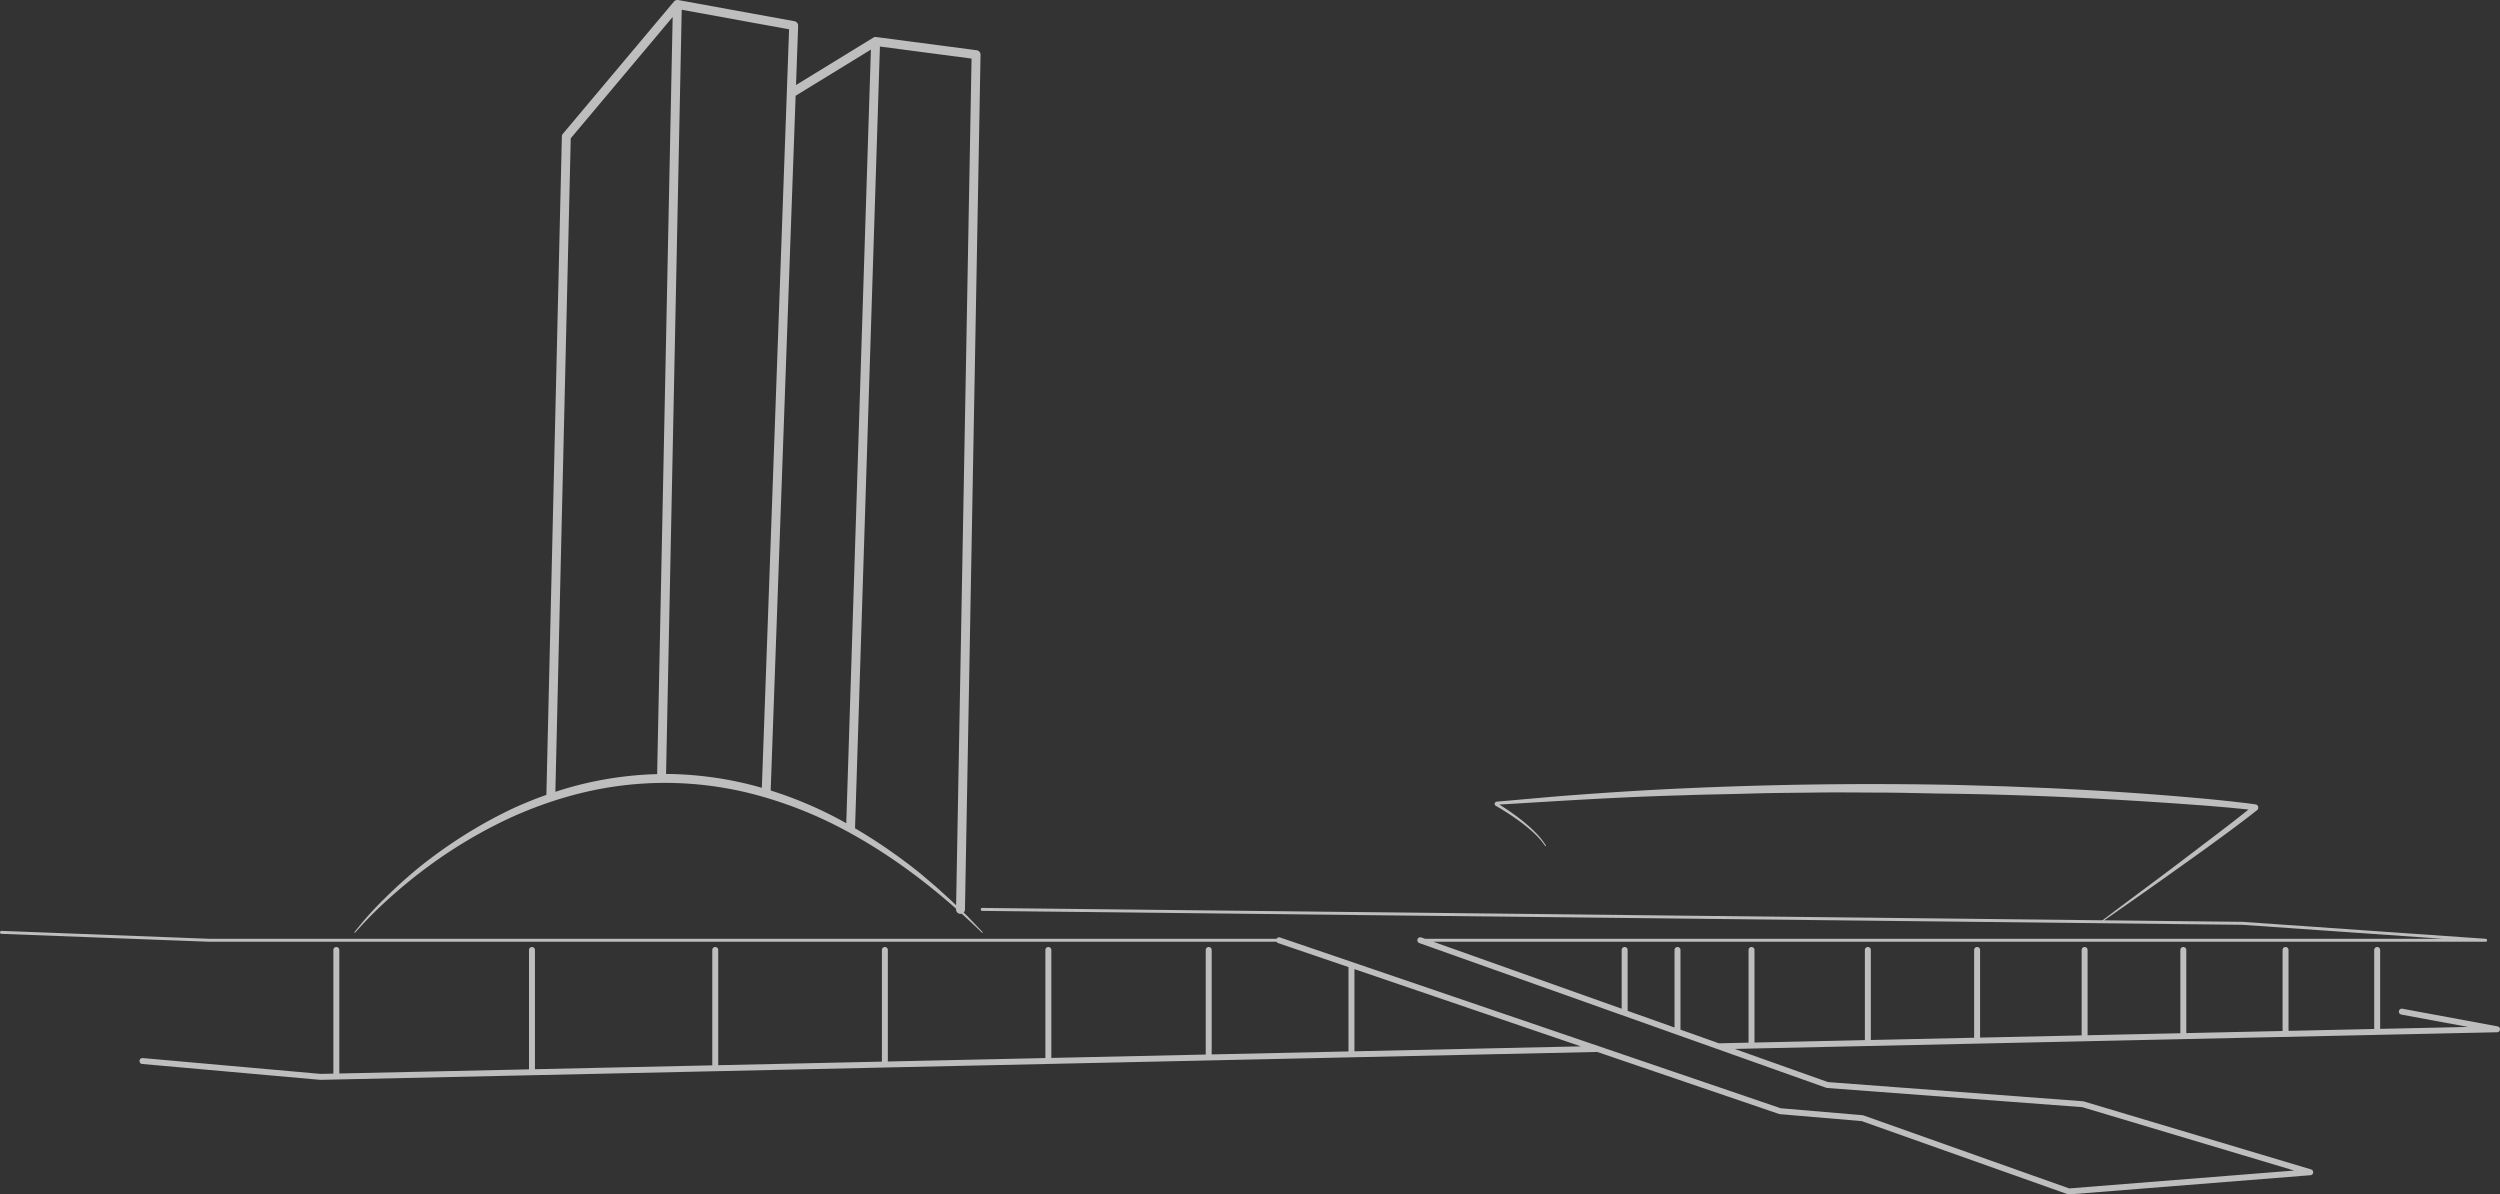 <svg xmlns="http://www.w3.org/2000/svg" width="1650.932" height="788.748" viewBox="0 0 1650.932 788.748"><rect x="0" y="0" width="1650.932" height="788.748" fill="#333333" stroke="none"/><defs><style>.a{opacity:0.68;}.b{fill:#fff;}</style></defs><g class="a" transform="translate(787.674 1048.188)"><g transform="translate(-787.674 -1048.188)"><path class="b" d="M861.651-624.55,798.8-636.2a1.968,1.968,0,0,0-2.29,1.575,1.964,1.964,0,0,0,1.573,2.288l44.081,8.168L784.113-622.9v-52.1a1.963,1.963,0,0,0-1.964-1.964,1.963,1.963,0,0,0-1.964,1.964v52.181L723.6-621.575v-53.418a1.963,1.963,0,0,0-1.964-1.964,1.965,1.965,0,0,0-1.964,1.964v53.5L656.1-620.1v-54.893a1.964,1.964,0,0,0-1.964-1.964,1.965,1.965,0,0,0-1.964,1.964v54.977l-61.254,1.339v-56.317a1.963,1.963,0,0,0-1.964-1.964,1.963,1.963,0,0,0-1.964,1.964v56.4l-67.071,1.465v-57.868a1.963,1.963,0,0,0-1.964-1.964,1.965,1.965,0,0,0-1.964,1.964v57.953l-68.228,1.493v-59.445a1.963,1.963,0,0,0-1.964-1.964,1.963,1.963,0,0,0-1.964,1.964v59.53l-72.881,1.593v-61.122a1.963,1.963,0,0,0-1.964-1.964,1.963,1.963,0,0,0-1.964,1.964v61.209l-19.561.426-25.4-9.032V-675a1.963,1.963,0,0,0-1.964-1.964A1.965,1.965,0,0,0,318.136-675v51.213L287.166-634.8V-675a1.965,1.965,0,0,0-1.964-1.964A1.963,1.963,0,0,0,283.239-675v38.8L158.886-680.417H853.73a.983.983,0,0,0,.982-.949.982.982,0,0,0-.913-1.013l-160.709-11.2-91.207-1.006q33.555-23.323,66.738-47.167c11.45-8.306,22.884-16.635,34-25.408a2.4,2.4,0,0,0,.927-1.235,2.2,2.2,0,0,0-.147-1.585,2.125,2.125,0,0,0-1.188-1.065,8.261,8.261,0,0,0-1.385-.24l-5.265-.7-10.545-1.212c-7.037-.733-14.074-1.459-21.119-2.086q-42.269-3.789-84.663-5.9c-7.06-.406-14.127-.723-21.2-.994l-21.2-.872c-14.141-.359-28.277-.909-42.422-1.11q-84.861-1.429-169.695,2.41c-28.263,1.241-56.494,3.135-84.694,5.348l-21.136,1.858-10.568.929-5.283.465c-.915.108-1.685.088-2.718.3a1.5,1.5,0,0,0-.962,1.3,1.445,1.445,0,0,0,.8,1.383,166.978,166.978,0,0,1,17.648,11.669c5.542,4.311,11,8.97,14.879,14.838a.3.3,0,0,0,.4.089.3.3,0,0,0,.094-.407c-3.743-6.13-9.1-11.035-14.547-15.6a162.912,162.912,0,0,0-16.185-11.44l.788-.047,5.293-.32,10.584-.64,21.158-1.28c28.207-1.683,56.419-3.129,84.653-3.875,14.111-.54,28.234-.642,42.343-1.084,5.743-.188,17.587-.4,17.587-.4s16.389-.178,24.76-.261c14.115-.23,28.232-.063,42.349,0,14.115-.02,28.228.422,42.341.654,56.458.617,112.893,3.4,169.172,7.559,7.035.5,14.06,1.11,21.079,1.719l10.5,1.023,2.1.24c-9.908,7.991-20.148,15.725-30.363,23.45q-16.83,12.889-33.843,25.569l-17.016,12.673-15.2,11.436-739.756-8.17a.926.926,0,0,0-.994.97.985.985,0,0,0,.972.994l832.054,9.19,132.5,9.233H153.363l-2.443-.87a1.965,1.965,0,0,0-2.51,1.194,1.964,1.964,0,0,0,1.194,2.508l268.787,95.584a1.983,1.983,0,0,0,.511.108L587.371-571.2l139.939,41.856L578.751-517.537,442.811-565.78a1.884,1.884,0,0,0-.489-.106l-54.062-4.586L57.6-683.259a1.932,1.932,0,0,0-2.29.878H-649.314l-137.342-5.224a.98.98,0,0,0-1.017.943.982.982,0,0,0,.943,1.019l137.379,5.226H55.295a1.942,1.942,0,0,0,1.041.876l46.491,15.857V-608l-90.339,1.976v-68.971a1.963,1.963,0,0,0-1.964-1.964,1.965,1.965,0,0,0-1.964,1.964v69.055l-101.969,2.229v-71.284a1.963,1.963,0,0,0-1.964-1.964,1.965,1.965,0,0,0-1.964,1.964v71.371l-104.029,2.274v-73.645a1.965,1.965,0,0,0-1.964-1.964,1.963,1.963,0,0,0-1.964,1.964v73.729L-313.374-598.9v-76.092a1.963,1.963,0,0,0-1.964-1.964,1.965,1.965,0,0,0-1.964,1.964v76.178l-117.109,2.559v-78.737a1.965,1.965,0,0,0-1.964-1.964,1.963,1.963,0,0,0-1.964,1.964v78.824L-563.6-593.431v-81.562a1.965,1.965,0,0,0-1.964-1.964,1.963,1.963,0,0,0-1.964,1.964v81.646l-8.443.185-117.435-10.456a1.949,1.949,0,0,0-2.129,1.781,1.964,1.964,0,0,0,1.781,2.131l117.543,10.466c.059.006.116.008.175.008h.043l139.558-3.05c.02,0,.039.012.061.012s.047-.014.075-.016l120.929-2.643a.2.2,0,0,0,.033.008c.016,0,.027-.008.043-.008l111.96-2.447h0l0,0,107.94-2.359.014,0,.02,0L10.52-602.051h0l.006,0,256.313-5.6c.053,0,.1-.027.147-.033l120.228,41.01a2,2,0,0,0,.467.1l54.05,4.586,136.1,48.3a1.958,1.958,0,0,0,.656.112c.051,0,.1,0,.155,0l159.439-12.673a1.962,1.962,0,0,0,1.8-1.75,1.963,1.963,0,0,0-1.391-2.09l-150.2-44.926a2.138,2.138,0,0,0-.414-.077L419.459-587.755l-61.586-21.9,11.069-.242c.016,0,.029.01.047.01s.037-.012.059-.012l76.665-1.675c.029,0,.055.018.084.018s.069-.02.106-.021l72.03-1.575.02.006.027-.006,70.952-1.549.02,0,.024-.006,65.094-1.422c.022,0,.041.014.065.014s.053-.016.082-.018l127.919-2.795.012,0,.016,0,79.169-1.73a1.966,1.966,0,0,0,1.917-1.8A1.966,1.966,0,0,0,861.651-624.55ZM201.125-771.858c-.049-.035-.039-.029,0,0Zm499.205,1.581-.025.022.027-.03C700.393-770.329,700.4-770.331,700.33-770.276ZM106.754-608.082v-54.26l149.5,50.992Z" transform="translate(787.675 1302.332)"/><path class="b" d="M-667.992-432.3a255.261,255.261,0,0,1,20.635-21.009q10.867-9.957,22.589-18.921a315.651,315.651,0,0,1,49.8-31.361A264.061,264.061,0,0,1-519.917-524.2a233.358,233.358,0,0,1,58.3-6.992,233.548,233.548,0,0,1,58.183,7.872,274.687,274.687,0,0,1,54.82,21.244c28.026,14.5,53.777,33.052,77.418,53.95l-.008.428a2.946,2.946,0,0,0,2.893,3l.055,0a2.882,2.882,0,0,0,.762-.114q6.811,6.148,13.392,12.53a.3.3,0,0,0,.409,0,.3.3,0,0,0,.01-.416l-.006-.008-10.215-10.7-2.261-2.174a2.928,2.928,0,0,0,.852-2.013l10.291-564.444a2.944,2.944,0,0,0-2.561-2.974l-66.343-8.72c-.031,0-.061.006-.09,0-.067-.006-.132-.023-.2-.026a2.787,2.787,0,0,0-1.791.528l-50.871,31.188,1.406-39.134a2.95,2.95,0,0,0-2.418-3l-76.811-13.983a2.653,2.653,0,0,0-.281-.022c-.061-.006-.118-.014-.179-.014a2.921,2.921,0,0,0-.768.078c-.051.014-.1.036-.151.049a3,3,0,0,0-.6.26c-.055.031-.11.057-.165.092a2.991,2.991,0,0,0-.575.5c-.02.022-.045.035-.065.057l-73.335,87.3a2.949,2.949,0,0,0-.689,1.826l-10.213,434.253a3.105,3.105,0,0,0,.037.489c-2.732.968-5.454,1.966-8.152,3.021-4.655,1.84-9.27,3.771-13.811,5.86q-6.778,3.2-13.39,6.715A316.756,316.756,0,0,0-626.666-474.7q-11.463,9.492-22.012,19.956a216.378,216.378,0,0,0-19.767,22.071.3.3,0,0,0,.039.406A.293.293,0,0,0-667.992-432.3Zm396.833-18.073-3.419-3.29c-3.671-3.3-7.292-6.666-11.016-9.922-3.79-3.172-7.483-6.481-11.369-9.553a362.781,362.781,0,0,0-41.012-28.128,3.1,3.1,0,0,0,.09-.623l16.413-515.571,60.508,7.952Zm-105.72-534.747,49.449-30.316-16.264,510.893c-.945-.53-1.881-1.072-2.83-1.593a263.106,263.106,0,0,0-47.094-20.028L-377.134-985C-377.05-985.038-376.962-985.068-376.879-985.119Zm-22.572,457.2c-.856-.247-1.707-.515-2.565-.754a236.263,236.263,0,0,0-59.561-8.406c-.373,0-.746.014-1.119.014l10.34-504.675,70.9,12.907ZM-525.644-956.853l67.3-80.11-10.244,499.973a237,237,0,0,0-52.676,7.408q-7.329,1.924-14.527,4.281Z" transform="translate(902.548 1048.189)"/></g></g></svg>